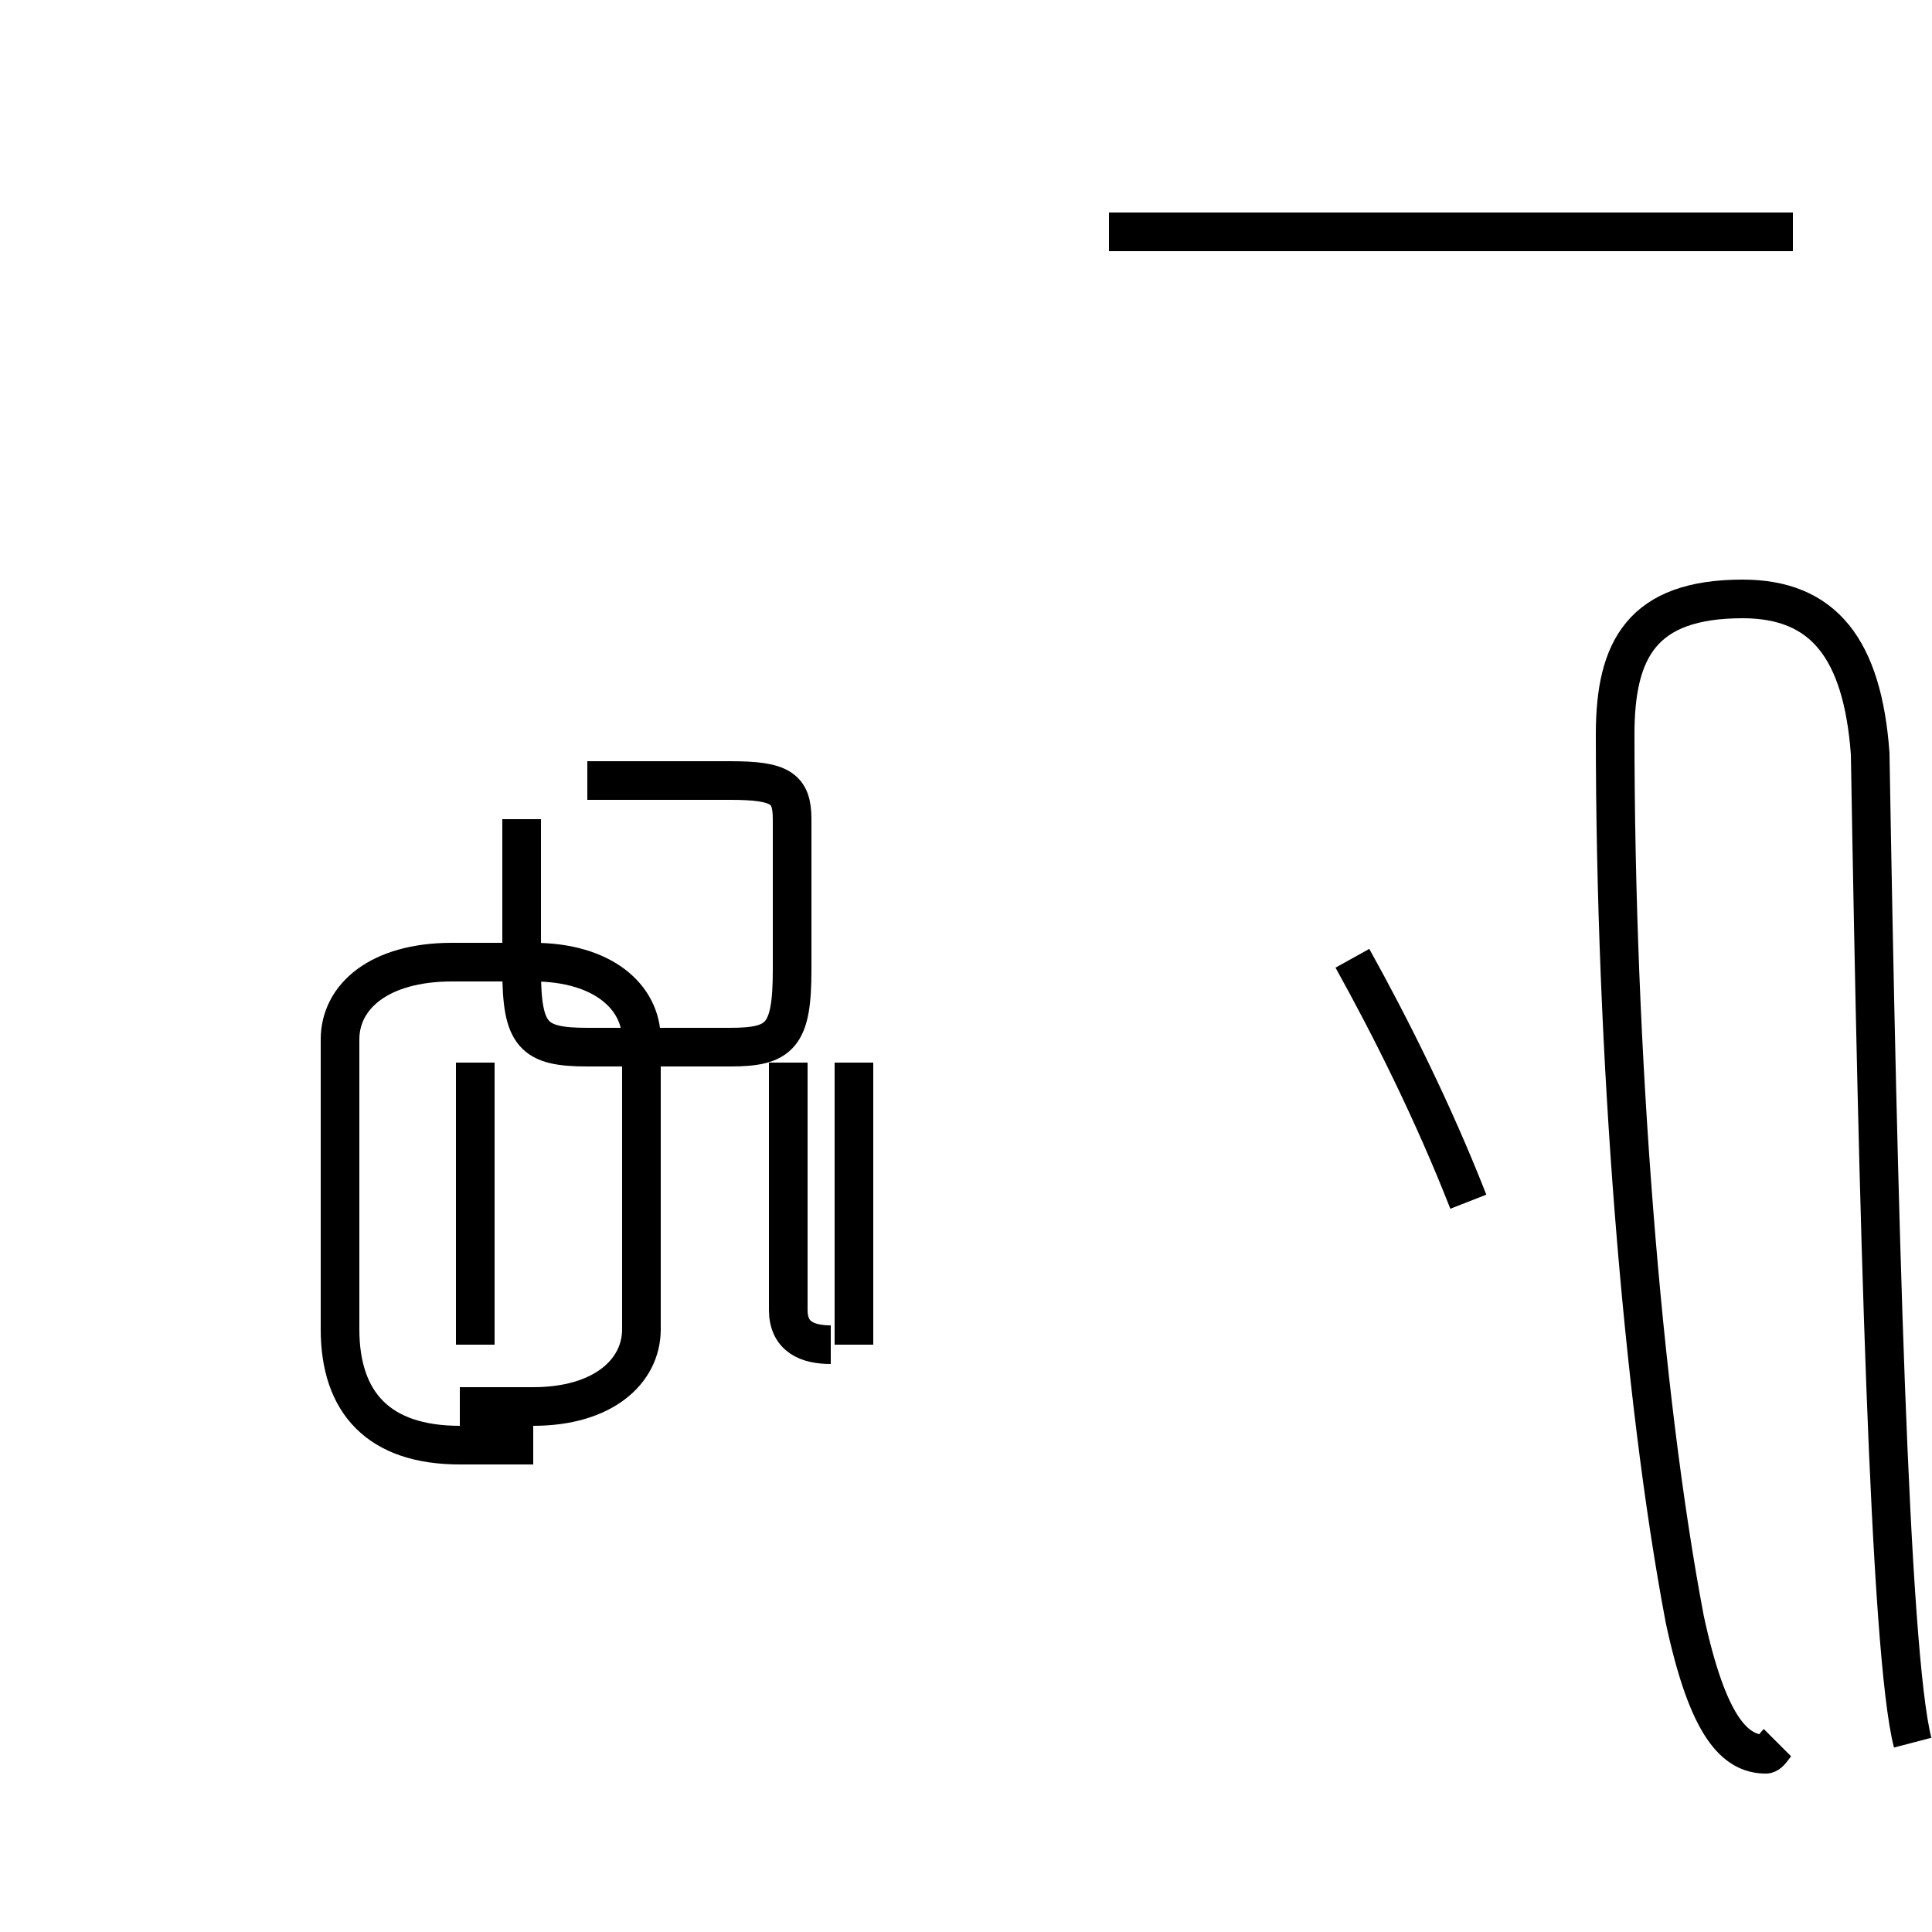 <?xml version='1.0' encoding='utf8'?>
<svg viewBox="0.0 -44.0 50.0 50.0" version="1.1" xmlns="http://www.w3.org/2000/svg">
<rect x="0.0" y="-44.0" width="50.0" height="50.0" fill="#808080" stroke="none"/>
<rect x="-1000" y="-1000" width="2000" height="2000" stroke="white" fill="white"/>
<g style="fill:none; stroke:#000000;  stroke-width:1">
<path d="M 11.9 7.6 L 13.8 7.6 C 15.6 7.6 16.6 8.5 16.6 9.6 L 16.6 17.1 C 16.6 18.2 15.6 19.1 13.8 19.1 L 11.7 19.1 C 9.8 19.1 8.8 18.2 8.8 17.1 L 8.8 9.6 C 8.8 7.7 9.8 6.6 11.9 6.6 L 13.8 6.6 M 12.3 9.2 L 12.3 16.5 M 21.5 9.2 C 20.9 9.2 20.4 9.4 20.4 10.1 L 20.4 16.5 M 22.1 9.2 L 22.1 16.5 M 38.0 12.9 C 37.1 15.2 36.0 17.4 35.0 19.2 M 46.4 38.0 L 28.7 38.0 M 46.0 -1.1 C 45.9 -1.2 45.8 -1.4 45.7 -1.4 C 44.9 -1.4 44.2 -0.7 43.6 2.1 C 42.5 7.9 41.8 16.8 41.8 25.0 C 41.8 27.2 42.5 28.5 45.1 28.5 C 47.2 28.5 48.2 27.2 48.4 24.5 C 48.6 12.7 48.9 1.2 49.5 -1.1 M 15.2 23.8 L 18.9 23.8 C 20.2 23.8 20.5 23.6 20.5 22.8 L 20.5 18.9 C 20.5 17.2 20.2 16.9 18.9 16.9 L 15.2 16.9 C 13.8 16.9 13.5 17.2 13.5 18.9 L 13.5 22.8 " transform="scale(1, -1)" />
</g>
</svg>